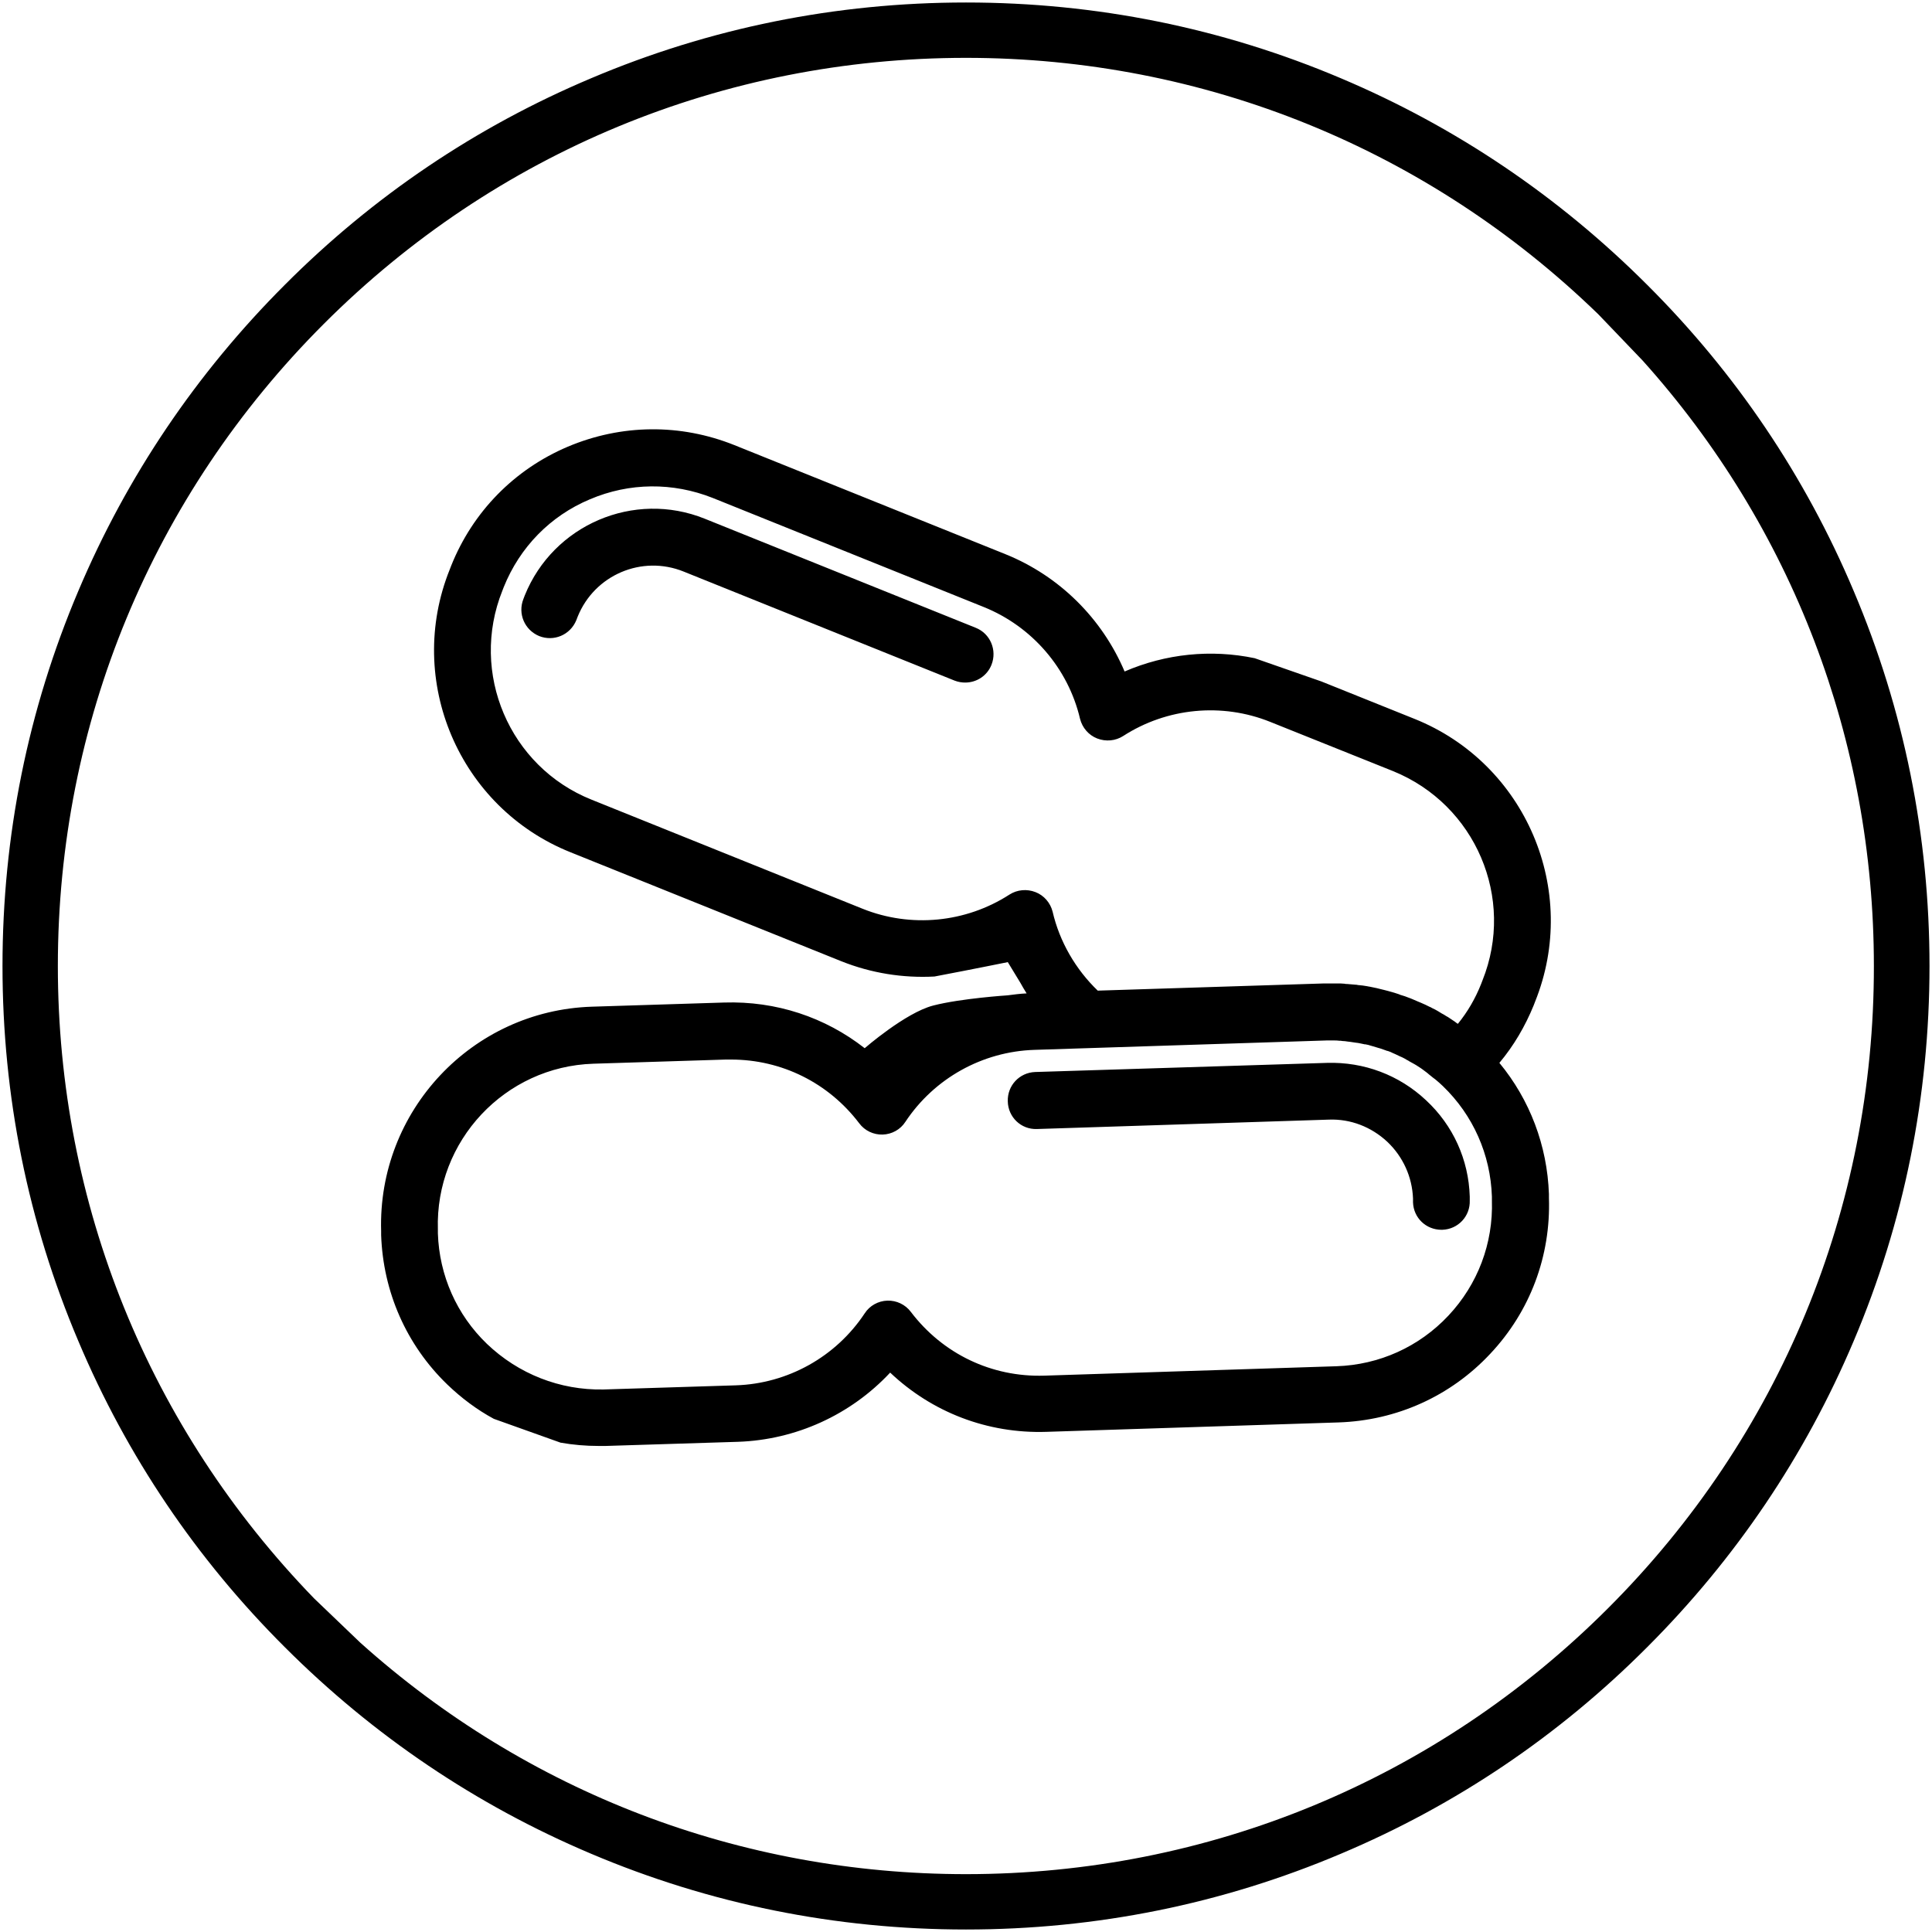<?xml version="1.0" encoding="UTF-8"?>
<svg width="144px" height="144px" viewBox="0 0 144 144" version="1.1" xmlns="http://www.w3.org/2000/svg" xmlns:xlink="http://www.w3.org/1999/xlink">
    <!-- Generator: Sketch 50.2 (55047) - http://www.bohemiancoding.com/sketch -->
    <title>Untitled</title>
    <desc>Created with Sketch.</desc>
    <defs></defs>
    <g id="Page-1" stroke="none" stroke-width="1" fill="none" fill-rule="evenodd">
        <path d="M138.162,44.046 C134.551,35.484 129.373,27.81 122.771,21.229 C116.17,14.627 108.495,9.449 99.954,5.838 C91.104,2.084 81.696,0.186 72,0.186 C62.304,0.186 52.896,2.084 44.046,5.838 C35.484,9.449 27.81,14.627 21.229,21.229 C14.627,27.83 9.449,35.505 5.838,44.046 C2.084,52.896 0.186,62.304 0.186,72 C0.186,81.696 2.084,91.104 5.838,99.954 C9.449,108.516 14.627,116.19 21.229,122.771 C27.83,129.373 35.505,134.551 44.046,138.162 C52.896,141.916 62.304,143.814 72,143.814 C81.696,143.814 91.104,141.916 99.954,138.162 C108.516,134.551 116.19,129.373 122.771,122.771 C129.373,116.17 134.551,108.495 138.162,99.954 C141.916,91.104 143.814,81.696 143.814,72 C143.814,62.304 141.916,52.896 138.162,44.046 Z M119.862,119.862 C107.072,132.653 90.072,139.688 72,139.688 C55.166,139.688 39.28,133.582 26.861,122.441 L23.415,119.14 C11.099,106.432 4.312,89.742 4.312,72 C4.312,53.928 11.347,36.928 24.138,24.138 C36.928,11.347 53.928,4.312 72,4.312 C89.742,4.312 106.432,11.099 119.14,23.436 L122.421,26.861 C133.582,39.28 139.668,55.186 139.668,72 C139.688,90.072 132.653,107.072 119.862,119.862 Z M93.517,49.059 C90.258,48.378 86.874,48.729 83.821,50.049 C82.15,46.109 78.973,42.932 74.93,41.302 L54.732,33.174 C50.709,31.564 46.315,31.606 42.313,33.297 C38.331,34.989 35.237,38.146 33.628,42.168 L33.524,42.437 C30.182,50.73 34.226,60.199 42.519,63.521 L62.716,71.649 C64.944,72.536 67.296,72.908 69.648,72.784 C72.578,72.227 75.115,71.711 75.115,71.711 L76.044,73.238 C76.188,73.506 76.353,73.774 76.518,74.042 C76.044,74.063 75.569,74.125 75.095,74.187 C75.095,74.187 71.608,74.414 69.545,74.95 C67.482,75.487 64.449,78.127 64.449,78.127 C61.499,75.817 57.848,74.599 53.969,74.723 L44.108,75.033 C35.175,75.321 28.14,82.81 28.408,91.764 L28.408,92.053 C28.552,96.282 30.285,100.243 33.339,103.193 C34.391,104.204 35.546,105.07 36.805,105.751 L41.777,107.526 C42.705,107.691 43.654,107.773 44.623,107.773 C44.789,107.773 44.974,107.773 45.139,107.773 L55.001,107.464 C59.333,107.319 63.418,105.442 66.347,102.306 C69.462,105.256 73.589,106.865 78.003,106.721 L99.768,106.019 C104.101,105.875 108.124,104.06 111.074,100.903 C114.045,97.747 115.592,93.621 115.448,89.288 L115.448,88.999 C115.324,85.389 114.024,81.964 111.755,79.221 C112.828,77.942 113.673,76.497 114.313,74.93 L114.416,74.661 C117.758,66.368 113.715,56.899 105.421,53.577 L98.489,50.792 L93.517,49.059 Z M107.959,98.056 C105.772,100.387 102.801,101.728 99.603,101.832 L77.838,102.533 C73.898,102.657 70.267,100.903 67.895,97.788 C67.482,97.231 66.822,96.921 66.141,96.942 C65.46,96.963 64.821,97.313 64.449,97.891 C62.304,101.13 58.714,103.131 54.836,103.255 L44.974,103.564 C41.735,103.626 38.641,102.409 36.289,100.16 C34.04,97.994 32.74,95.065 32.637,91.929 L32.637,91.64 C32.431,85.038 37.63,79.489 44.232,79.283 L54.093,78.973 C54.217,78.973 54.361,78.973 54.485,78.973 C58.26,78.973 61.747,80.706 64.037,83.718 C64.449,84.275 65.109,84.585 65.79,84.564 C66.471,84.543 67.111,84.193 67.482,83.615 C69.628,80.376 73.217,78.375 77.096,78.251 L98.861,77.55 C99.067,77.55 99.253,77.55 99.459,77.55 C99.583,77.55 99.686,77.55 99.81,77.57 C99.892,77.57 99.975,77.57 100.057,77.591 C100.181,77.591 100.326,77.611 100.449,77.632 C100.511,77.632 100.573,77.653 100.635,77.653 C100.779,77.673 100.903,77.694 101.048,77.715 C101.109,77.715 101.151,77.735 101.213,77.735 C101.357,77.756 101.501,77.797 101.625,77.818 C101.666,77.838 101.728,77.838 101.77,77.838 C101.914,77.859 102.058,77.9 102.182,77.942 C102.223,77.962 102.285,77.962 102.327,77.983 C102.471,78.024 102.615,78.065 102.739,78.107 C102.781,78.127 102.842,78.127 102.884,78.148 C103.028,78.189 103.152,78.251 103.296,78.292 C103.338,78.313 103.399,78.334 103.441,78.334 C103.585,78.375 103.709,78.437 103.833,78.499 C103.874,78.519 103.936,78.54 103.977,78.56 C104.101,78.622 104.245,78.684 104.369,78.746 C104.41,78.767 104.472,78.787 104.513,78.808 C104.637,78.87 104.761,78.932 104.885,79.014 C104.926,79.035 104.988,79.056 105.029,79.097 C105.153,79.159 105.277,79.241 105.401,79.303 C105.442,79.324 105.504,79.365 105.545,79.386 C105.669,79.468 105.772,79.53 105.896,79.613 C105.937,79.654 105.999,79.674 106.04,79.716 C106.143,79.798 106.267,79.881 106.37,79.963 C106.411,80.005 106.473,80.046 106.515,80.087 C106.618,80.17 106.721,80.252 106.824,80.335 C106.886,80.376 106.927,80.417 106.989,80.458 C107.092,80.541 107.175,80.623 107.278,80.706 C107.36,80.789 107.464,80.871 107.546,80.954 C109.795,83.12 111.095,86.049 111.198,89.185 L111.198,89.474 C111.301,92.672 110.146,95.725 107.959,98.056 Z M103.833,57.476 C109.981,59.972 112.951,66.946 110.496,73.073 L110.393,73.341 C109.96,74.434 109.382,75.425 108.66,76.312 C108.578,76.25 108.495,76.209 108.433,76.147 C108.309,76.064 108.186,75.982 108.062,75.899 C107.979,75.837 107.876,75.775 107.794,75.734 C107.67,75.652 107.567,75.59 107.443,75.528 C107.36,75.466 107.257,75.425 107.175,75.363 C107.03,75.28 106.886,75.198 106.742,75.136 C106.68,75.095 106.597,75.053 106.535,75.033 C106.329,74.93 106.123,74.826 105.916,74.744 C105.834,74.703 105.751,74.682 105.669,74.641 C105.524,74.579 105.38,74.517 105.236,74.455 C105.153,74.414 105.07,74.393 104.967,74.352 C104.802,74.29 104.658,74.228 104.493,74.187 C104.41,74.166 104.348,74.146 104.266,74.104 C104.039,74.022 103.812,73.96 103.585,73.898 C103.544,73.877 103.482,73.877 103.441,73.857 C103.255,73.815 103.069,73.754 102.863,73.712 C102.781,73.692 102.698,73.671 102.615,73.65 C102.45,73.609 102.285,73.589 102.12,73.547 C102.038,73.527 101.955,73.527 101.893,73.506 C101.687,73.465 101.481,73.444 101.254,73.423 C101.213,73.423 101.192,73.423 101.151,73.403 C100.903,73.382 100.656,73.362 100.408,73.341 C100.346,73.341 100.264,73.341 100.202,73.32 C100.016,73.3 99.851,73.3 99.665,73.3 C99.583,73.3 99.5,73.3 99.418,73.3 C99.356,73.3 99.294,73.3 99.232,73.3 C99.046,73.3 98.881,73.3 98.696,73.3 L81.82,73.836 C80.17,72.248 78.973,70.185 78.457,67.956 C78.292,67.296 77.818,66.739 77.178,66.492 C76.539,66.244 75.817,66.306 75.239,66.677 C71.979,68.782 67.874,69.174 64.284,67.73 L44.087,59.601 C37.96,57.146 34.989,50.152 37.444,44.025 L37.547,43.757 C38.744,40.786 41.013,38.455 43.963,37.217 C46.913,35.959 50.152,35.938 53.123,37.114 L73.32,45.242 C76.91,46.687 79.613,49.802 80.5,53.577 C80.665,54.237 81.139,54.794 81.779,55.042 C82.418,55.289 83.14,55.228 83.718,54.856 C86.978,52.752 91.083,52.36 94.673,53.804 L103.833,57.476 Z M106.288,82.006 C104.287,80.128 101.666,79.138 98.902,79.221 L77.158,79.901 C75.982,79.943 75.074,80.912 75.115,82.088 C75.136,83.264 76.105,84.193 77.281,84.151 L99.046,83.45 C100.656,83.388 102.203,83.986 103.399,85.1 C104.575,86.214 105.256,87.72 105.318,89.33 L105.318,89.618 C105.359,90.774 106.288,91.661 107.443,91.661 C107.464,91.661 107.484,91.661 107.505,91.661 C108.681,91.619 109.589,90.65 109.547,89.474 L109.547,89.185 C109.465,86.441 108.309,83.883 106.288,82.006 Z M72.722,46.79 L52.525,38.661 C47.244,36.536 41.24,39.115 39.115,44.376 L39.012,44.644 C38.579,45.738 39.095,46.955 40.188,47.409 C41.281,47.842 42.499,47.326 42.952,46.233 L43.056,45.964 C44.314,42.849 47.842,41.343 50.957,42.602 L71.154,50.73 C71.422,50.833 71.691,50.874 71.938,50.874 C72.784,50.874 73.568,50.379 73.898,49.554 C74.331,48.461 73.815,47.223 72.722,46.79 Z" id="Shape" fill="#000000" fill-rule="nonzero"></path>
    </g>
</svg>